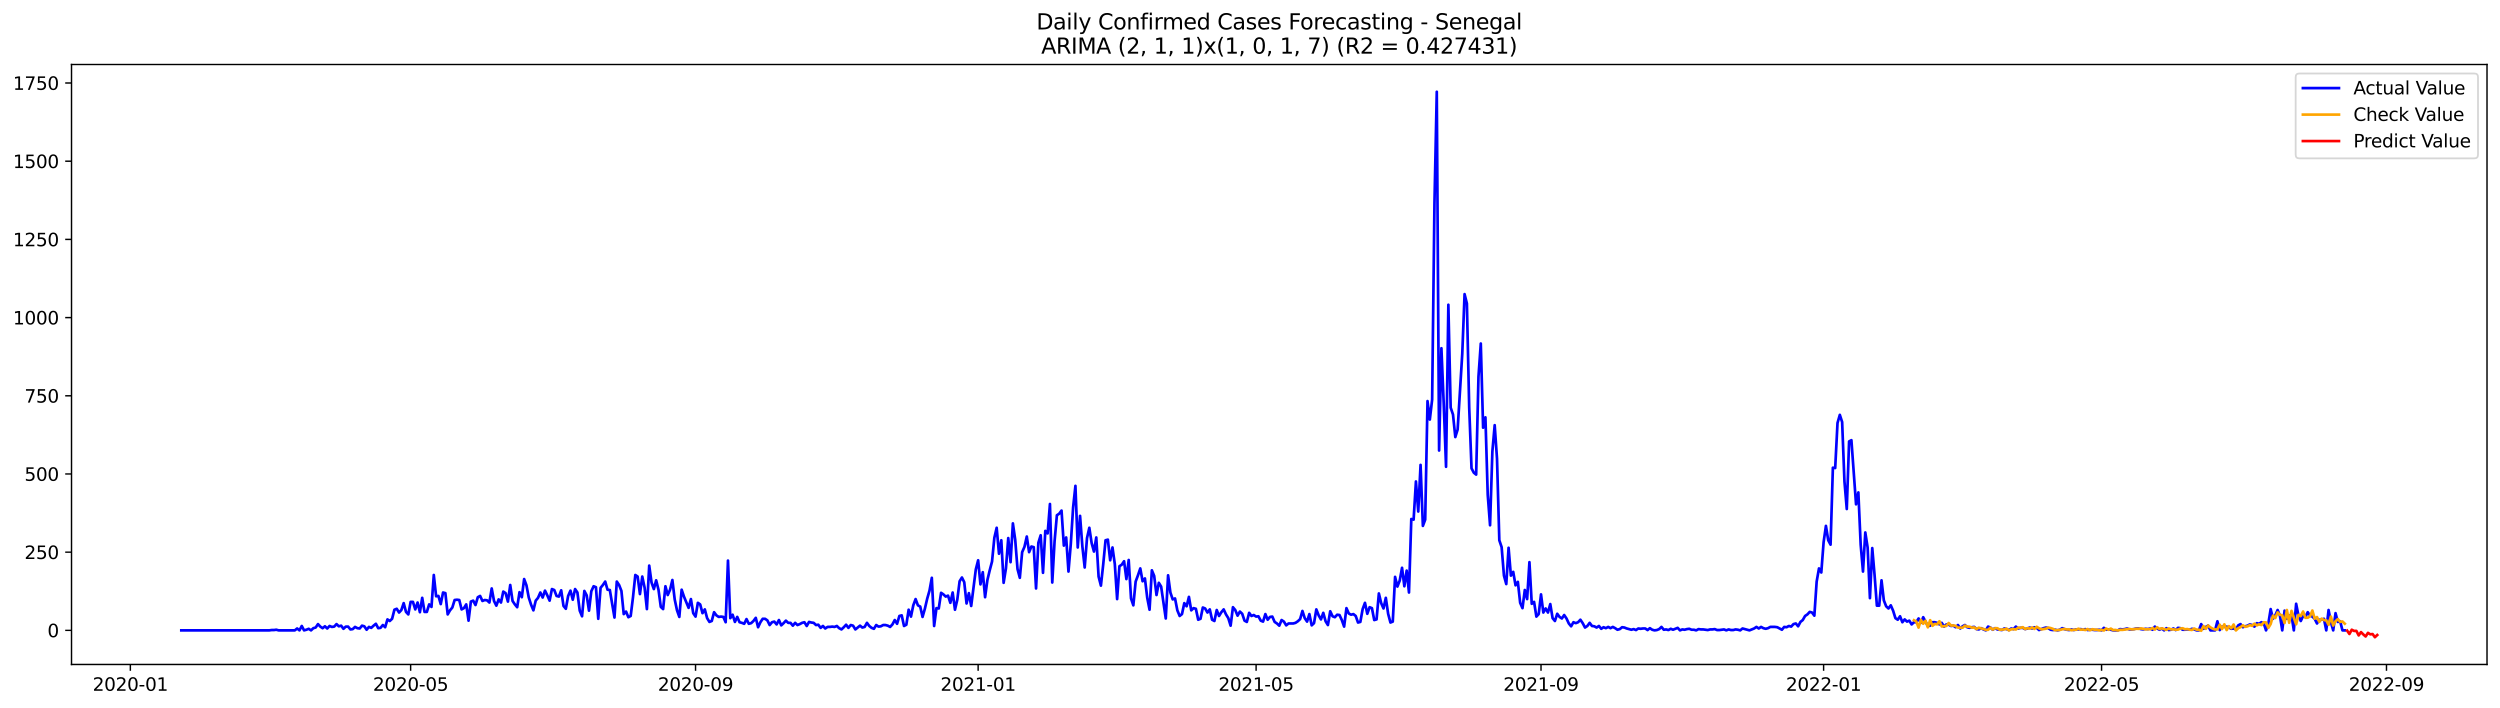 <?xml version="1.0" encoding="utf-8" standalone="no"?>
<!DOCTYPE svg PUBLIC "-//W3C//DTD SVG 1.1//EN"
  "http://www.w3.org/Graphics/SVG/1.1/DTD/svg11.dtd">
<svg xmlns:xlink="http://www.w3.org/1999/xlink" width="1386.05pt" height="392.274pt" viewBox="0 0 1386.05 392.274" xmlns="http://www.w3.org/2000/svg" version="1.1">
 <defs>
  <style type="text/css">*{stroke-linejoin: round; stroke-linecap: butt}</style>
 </defs>
 <g id="figure_1">
  <g id="patch_1">
   <path d="M 0 392.274 
L 1386.05 392.274 
L 1386.05 0 
L 0 0 
z
" style="fill: #ffffff"/>
  </g>
  <g id="axes_1">
   <g id="patch_2">
    <path d="M 39.65 368.396 
L 1378.85 368.396 
L 1378.85 35.755 
L 39.65 35.755 
z
" style="fill: #ffffff"/>
   </g>
   <g id="matplotlib.axis_1">
    <g id="xtick_1">
     <g id="line2d_1">
      <defs>
       <path id="m4dfc234d85" d="M 0 0 
L 0 3.5 
" style="stroke: #000000; stroke-width: 0.8"/>
      </defs>
      <g>
       <use xlink:href="#m4dfc234d85" x="72.27" y="368.396" style="stroke: #000000; stroke-width: 0.8"/>
      </g>
     </g>
     <g id="text_1">
      <!-- 2020-01 -->
      <g transform="translate(51.378 382.994)scale(0.1 -0.1)">
       <defs>
        <path id="DejaVuSans-32" d="M 1228 531 
L 3431 531 
L 3431 0 
L 469 0 
L 469 531 
Q 828 903 1448 1529 
Q 2069 2156 2228 2338 
Q 2531 2678 2651 2914 
Q 2772 3150 2772 3378 
Q 2772 3750 2511 3984 
Q 2250 4219 1831 4219 
Q 1534 4219 1204 4116 
Q 875 4013 500 3803 
L 500 4441 
Q 881 4594 1212 4672 
Q 1544 4750 1819 4750 
Q 2544 4750 2975 4387 
Q 3406 4025 3406 3419 
Q 3406 3131 3298 2873 
Q 3191 2616 2906 2266 
Q 2828 2175 2409 1742 
Q 1991 1309 1228 531 
z
" transform="scale(0.016)"/>
        <path id="DejaVuSans-30" d="M 2034 4250 
Q 1547 4250 1301 3770 
Q 1056 3291 1056 2328 
Q 1056 1369 1301 889 
Q 1547 409 2034 409 
Q 2525 409 2770 889 
Q 3016 1369 3016 2328 
Q 3016 3291 2770 3770 
Q 2525 4250 2034 4250 
z
M 2034 4750 
Q 2819 4750 3233 4129 
Q 3647 3509 3647 2328 
Q 3647 1150 3233 529 
Q 2819 -91 2034 -91 
Q 1250 -91 836 529 
Q 422 1150 422 2328 
Q 422 3509 836 4129 
Q 1250 4750 2034 4750 
z
" transform="scale(0.016)"/>
        <path id="DejaVuSans-2d" d="M 313 2009 
L 1997 2009 
L 1997 1497 
L 313 1497 
L 313 2009 
z
" transform="scale(0.016)"/>
        <path id="DejaVuSans-31" d="M 794 531 
L 1825 531 
L 1825 4091 
L 703 3866 
L 703 4441 
L 1819 4666 
L 2450 4666 
L 2450 531 
L 3481 531 
L 3481 0 
L 794 0 
L 794 531 
z
" transform="scale(0.016)"/>
       </defs>
       <use xlink:href="#DejaVuSans-32"/>
       <use xlink:href="#DejaVuSans-30" x="63.623"/>
       <use xlink:href="#DejaVuSans-32" x="127.246"/>
       <use xlink:href="#DejaVuSans-30" x="190.869"/>
       <use xlink:href="#DejaVuSans-2d" x="254.492"/>
       <use xlink:href="#DejaVuSans-30" x="290.576"/>
       <use xlink:href="#DejaVuSans-31" x="354.199"/>
      </g>
     </g>
    </g>
    <g id="xtick_2">
     <g id="line2d_2">
      <g>
       <use xlink:href="#m4dfc234d85" x="227.662" y="368.396" style="stroke: #000000; stroke-width: 0.8"/>
      </g>
     </g>
     <g id="text_2">
      <!-- 2020-05 -->
      <g transform="translate(206.771 382.994)scale(0.1 -0.1)">
       <defs>
        <path id="DejaVuSans-35" d="M 691 4666 
L 3169 4666 
L 3169 4134 
L 1269 4134 
L 1269 2991 
Q 1406 3038 1543 3061 
Q 1681 3084 1819 3084 
Q 2600 3084 3056 2656 
Q 3513 2228 3513 1497 
Q 3513 744 3044 326 
Q 2575 -91 1722 -91 
Q 1428 -91 1123 -41 
Q 819 9 494 109 
L 494 744 
Q 775 591 1075 516 
Q 1375 441 1709 441 
Q 2250 441 2565 725 
Q 2881 1009 2881 1497 
Q 2881 1984 2565 2268 
Q 2250 2553 1709 2553 
Q 1456 2553 1204 2497 
Q 953 2441 691 2322 
L 691 4666 
z
" transform="scale(0.016)"/>
       </defs>
       <use xlink:href="#DejaVuSans-32"/>
       <use xlink:href="#DejaVuSans-30" x="63.623"/>
       <use xlink:href="#DejaVuSans-32" x="127.246"/>
       <use xlink:href="#DejaVuSans-30" x="190.869"/>
       <use xlink:href="#DejaVuSans-2d" x="254.492"/>
       <use xlink:href="#DejaVuSans-30" x="290.576"/>
       <use xlink:href="#DejaVuSans-35" x="354.199"/>
      </g>
     </g>
    </g>
    <g id="xtick_3">
     <g id="line2d_3">
      <g>
       <use xlink:href="#m4dfc234d85" x="385.623" y="368.396" style="stroke: #000000; stroke-width: 0.8"/>
      </g>
     </g>
     <g id="text_3">
      <!-- 2020-09 -->
      <g transform="translate(364.731 382.994)scale(0.1 -0.1)">
       <defs>
        <path id="DejaVuSans-39" d="M 703 97 
L 703 672 
Q 941 559 1184 500 
Q 1428 441 1663 441 
Q 2288 441 2617 861 
Q 2947 1281 2994 2138 
Q 2813 1869 2534 1725 
Q 2256 1581 1919 1581 
Q 1219 1581 811 2004 
Q 403 2428 403 3163 
Q 403 3881 828 4315 
Q 1253 4750 1959 4750 
Q 2769 4750 3195 4129 
Q 3622 3509 3622 2328 
Q 3622 1225 3098 567 
Q 2575 -91 1691 -91 
Q 1453 -91 1209 -44 
Q 966 3 703 97 
z
M 1959 2075 
Q 2384 2075 2632 2365 
Q 2881 2656 2881 3163 
Q 2881 3666 2632 3958 
Q 2384 4250 1959 4250 
Q 1534 4250 1286 3958 
Q 1038 3666 1038 3163 
Q 1038 2656 1286 2365 
Q 1534 2075 1959 2075 
z
" transform="scale(0.016)"/>
       </defs>
       <use xlink:href="#DejaVuSans-32"/>
       <use xlink:href="#DejaVuSans-30" x="63.623"/>
       <use xlink:href="#DejaVuSans-32" x="127.246"/>
       <use xlink:href="#DejaVuSans-30" x="190.869"/>
       <use xlink:href="#DejaVuSans-2d" x="254.492"/>
       <use xlink:href="#DejaVuSans-30" x="290.576"/>
       <use xlink:href="#DejaVuSans-39" x="354.199"/>
      </g>
     </g>
    </g>
    <g id="xtick_4">
     <g id="line2d_4">
      <g>
       <use xlink:href="#m4dfc234d85" x="542.299" y="368.396" style="stroke: #000000; stroke-width: 0.8"/>
      </g>
     </g>
     <g id="text_4">
      <!-- 2021-01 -->
      <g transform="translate(521.408 382.994)scale(0.1 -0.1)">
       <use xlink:href="#DejaVuSans-32"/>
       <use xlink:href="#DejaVuSans-30" x="63.623"/>
       <use xlink:href="#DejaVuSans-32" x="127.246"/>
       <use xlink:href="#DejaVuSans-31" x="190.869"/>
       <use xlink:href="#DejaVuSans-2d" x="254.492"/>
       <use xlink:href="#DejaVuSans-30" x="290.576"/>
       <use xlink:href="#DejaVuSans-31" x="354.199"/>
      </g>
     </g>
    </g>
    <g id="xtick_5">
     <g id="line2d_5">
      <g>
       <use xlink:href="#m4dfc234d85" x="696.408" y="368.396" style="stroke: #000000; stroke-width: 0.8"/>
      </g>
     </g>
     <g id="text_5">
      <!-- 2021-05 -->
      <g transform="translate(675.516 382.994)scale(0.1 -0.1)">
       <use xlink:href="#DejaVuSans-32"/>
       <use xlink:href="#DejaVuSans-30" x="63.623"/>
       <use xlink:href="#DejaVuSans-32" x="127.246"/>
       <use xlink:href="#DejaVuSans-31" x="190.869"/>
       <use xlink:href="#DejaVuSans-2d" x="254.492"/>
       <use xlink:href="#DejaVuSans-30" x="290.576"/>
       <use xlink:href="#DejaVuSans-35" x="354.199"/>
      </g>
     </g>
    </g>
    <g id="xtick_6">
     <g id="line2d_6">
      <g>
       <use xlink:href="#m4dfc234d85" x="854.369" y="368.396" style="stroke: #000000; stroke-width: 0.8"/>
      </g>
     </g>
     <g id="text_6">
      <!-- 2021-09 -->
      <g transform="translate(833.477 382.994)scale(0.1 -0.1)">
       <use xlink:href="#DejaVuSans-32"/>
       <use xlink:href="#DejaVuSans-30" x="63.623"/>
       <use xlink:href="#DejaVuSans-32" x="127.246"/>
       <use xlink:href="#DejaVuSans-31" x="190.869"/>
       <use xlink:href="#DejaVuSans-2d" x="254.492"/>
       <use xlink:href="#DejaVuSans-30" x="290.576"/>
       <use xlink:href="#DejaVuSans-39" x="354.199"/>
      </g>
     </g>
    </g>
    <g id="xtick_7">
     <g id="line2d_7">
      <g>
       <use xlink:href="#m4dfc234d85" x="1011.045" y="368.396" style="stroke: #000000; stroke-width: 0.8"/>
      </g>
     </g>
     <g id="text_7">
      <!-- 2022-01 -->
      <g transform="translate(990.154 382.994)scale(0.1 -0.1)">
       <use xlink:href="#DejaVuSans-32"/>
       <use xlink:href="#DejaVuSans-30" x="63.623"/>
       <use xlink:href="#DejaVuSans-32" x="127.246"/>
       <use xlink:href="#DejaVuSans-32" x="190.869"/>
       <use xlink:href="#DejaVuSans-2d" x="254.492"/>
       <use xlink:href="#DejaVuSans-30" x="290.576"/>
       <use xlink:href="#DejaVuSans-31" x="354.199"/>
      </g>
     </g>
    </g>
    <g id="xtick_8">
     <g id="line2d_8">
      <g>
       <use xlink:href="#m4dfc234d85" x="1165.153" y="368.396" style="stroke: #000000; stroke-width: 0.8"/>
      </g>
     </g>
     <g id="text_8">
      <!-- 2022-05 -->
      <g transform="translate(1144.262 382.994)scale(0.1 -0.1)">
       <use xlink:href="#DejaVuSans-32"/>
       <use xlink:href="#DejaVuSans-30" x="63.623"/>
       <use xlink:href="#DejaVuSans-32" x="127.246"/>
       <use xlink:href="#DejaVuSans-32" x="190.869"/>
       <use xlink:href="#DejaVuSans-2d" x="254.492"/>
       <use xlink:href="#DejaVuSans-30" x="290.576"/>
       <use xlink:href="#DejaVuSans-35" x="354.199"/>
      </g>
     </g>
    </g>
    <g id="xtick_9">
     <g id="line2d_9">
      <g>
       <use xlink:href="#m4dfc234d85" x="1323.114" y="368.396" style="stroke: #000000; stroke-width: 0.8"/>
      </g>
     </g>
     <g id="text_9">
      <!-- 2022-09 -->
      <g transform="translate(1302.223 382.994)scale(0.1 -0.1)">
       <use xlink:href="#DejaVuSans-32"/>
       <use xlink:href="#DejaVuSans-30" x="63.623"/>
       <use xlink:href="#DejaVuSans-32" x="127.246"/>
       <use xlink:href="#DejaVuSans-32" x="190.869"/>
       <use xlink:href="#DejaVuSans-2d" x="254.492"/>
       <use xlink:href="#DejaVuSans-30" x="290.576"/>
       <use xlink:href="#DejaVuSans-39" x="354.199"/>
      </g>
     </g>
    </g>
   </g>
   <g id="matplotlib.axis_2">
    <g id="ytick_1">
     <g id="line2d_10">
      <defs>
       <path id="m7fc7d91220" d="M 0 0 
L -3.5 0 
" style="stroke: #000000; stroke-width: 0.8"/>
      </defs>
      <g>
       <use xlink:href="#m7fc7d91220" x="39.65" y="349.483" style="stroke: #000000; stroke-width: 0.8"/>
      </g>
     </g>
     <g id="text_10">
      <!-- 0 -->
      <g transform="translate(26.288 353.282)scale(0.1 -0.1)">
       <use xlink:href="#DejaVuSans-30"/>
      </g>
     </g>
    </g>
    <g id="ytick_2">
     <g id="line2d_11">
      <g>
       <use xlink:href="#m7fc7d91220" x="39.65" y="306.131" style="stroke: #000000; stroke-width: 0.8"/>
      </g>
     </g>
     <g id="text_11">
      <!-- 250 -->
      <g transform="translate(13.562 309.93)scale(0.1 -0.1)">
       <use xlink:href="#DejaVuSans-32"/>
       <use xlink:href="#DejaVuSans-35" x="63.623"/>
       <use xlink:href="#DejaVuSans-30" x="127.246"/>
      </g>
     </g>
    </g>
    <g id="ytick_3">
     <g id="line2d_12">
      <g>
       <use xlink:href="#m7fc7d91220" x="39.65" y="262.779" style="stroke: #000000; stroke-width: 0.8"/>
      </g>
     </g>
     <g id="text_12">
      <!-- 500 -->
      <g transform="translate(13.562 266.579)scale(0.1 -0.1)">
       <use xlink:href="#DejaVuSans-35"/>
       <use xlink:href="#DejaVuSans-30" x="63.623"/>
       <use xlink:href="#DejaVuSans-30" x="127.246"/>
      </g>
     </g>
    </g>
    <g id="ytick_4">
     <g id="line2d_13">
      <g>
       <use xlink:href="#m7fc7d91220" x="39.65" y="219.428" style="stroke: #000000; stroke-width: 0.8"/>
      </g>
     </g>
     <g id="text_13">
      <!-- 750 -->
      <g transform="translate(13.562 223.227)scale(0.1 -0.1)">
       <defs>
        <path id="DejaVuSans-37" d="M 525 4666 
L 3525 4666 
L 3525 4397 
L 1831 0 
L 1172 0 
L 2766 4134 
L 525 4134 
L 525 4666 
z
" transform="scale(0.016)"/>
       </defs>
       <use xlink:href="#DejaVuSans-37"/>
       <use xlink:href="#DejaVuSans-35" x="63.623"/>
       <use xlink:href="#DejaVuSans-30" x="127.246"/>
      </g>
     </g>
    </g>
    <g id="ytick_5">
     <g id="line2d_14">
      <g>
       <use xlink:href="#m7fc7d91220" x="39.65" y="176.076" style="stroke: #000000; stroke-width: 0.8"/>
      </g>
     </g>
     <g id="text_14">
      <!-- 1000 -->
      <g transform="translate(7.2 179.875)scale(0.1 -0.1)">
       <use xlink:href="#DejaVuSans-31"/>
       <use xlink:href="#DejaVuSans-30" x="63.623"/>
       <use xlink:href="#DejaVuSans-30" x="127.246"/>
       <use xlink:href="#DejaVuSans-30" x="190.869"/>
      </g>
     </g>
    </g>
    <g id="ytick_6">
     <g id="line2d_15">
      <g>
       <use xlink:href="#m7fc7d91220" x="39.65" y="132.724" style="stroke: #000000; stroke-width: 0.8"/>
      </g>
     </g>
     <g id="text_15">
      <!-- 1250 -->
      <g transform="translate(7.2 136.523)scale(0.1 -0.1)">
       <use xlink:href="#DejaVuSans-31"/>
       <use xlink:href="#DejaVuSans-32" x="63.623"/>
       <use xlink:href="#DejaVuSans-35" x="127.246"/>
       <use xlink:href="#DejaVuSans-30" x="190.869"/>
      </g>
     </g>
    </g>
    <g id="ytick_7">
     <g id="line2d_16">
      <g>
       <use xlink:href="#m7fc7d91220" x="39.65" y="89.372" style="stroke: #000000; stroke-width: 0.8"/>
      </g>
     </g>
     <g id="text_16">
      <!-- 1500 -->
      <g transform="translate(7.2 93.171)scale(0.1 -0.1)">
       <use xlink:href="#DejaVuSans-31"/>
       <use xlink:href="#DejaVuSans-35" x="63.623"/>
       <use xlink:href="#DejaVuSans-30" x="127.246"/>
       <use xlink:href="#DejaVuSans-30" x="190.869"/>
      </g>
     </g>
    </g>
    <g id="ytick_8">
     <g id="line2d_17">
      <g>
       <use xlink:href="#m7fc7d91220" x="39.65" y="46.02" style="stroke: #000000; stroke-width: 0.8"/>
      </g>
     </g>
     <g id="text_17">
      <!-- 1750 -->
      <g transform="translate(7.2 49.819)scale(0.1 -0.1)">
       <use xlink:href="#DejaVuSans-31"/>
       <use xlink:href="#DejaVuSans-37" x="63.623"/>
       <use xlink:href="#DejaVuSans-35" x="127.246"/>
       <use xlink:href="#DejaVuSans-30" x="190.869"/>
      </g>
     </g>
    </g>
   </g>
   <g id="line2d_18">
    <path d="M 100.523 349.483 
L 149.324 349.483 
L 150.608 349.31 
L 151.892 349.31 
L 153.176 349.136 
L 154.461 349.483 
L 163.45 349.483 
L 164.734 348.443 
L 166.019 349.483 
L 167.303 347.055 
L 168.587 349.483 
L 169.871 349.136 
L 171.156 348.616 
L 172.44 349.483 
L 173.724 348.269 
L 175.008 347.922 
L 176.293 346.015 
L 177.577 347.402 
L 178.861 348.269 
L 180.145 347.229 
L 181.43 348.443 
L 182.714 347.055 
L 183.998 347.576 
L 185.282 347.402 
L 186.566 346.015 
L 187.851 347.229 
L 189.135 346.882 
L 190.419 348.616 
L 191.703 347.402 
L 192.988 347.402 
L 194.272 348.963 
L 195.556 348.789 
L 196.84 347.576 
L 198.125 348.269 
L 199.409 348.443 
L 200.693 346.882 
L 201.977 347.229 
L 203.262 349.136 
L 204.546 347.576 
L 205.83 348.096 
L 207.114 346.882 
L 208.398 345.842 
L 209.683 348.269 
L 210.967 348.096 
L 212.251 346.535 
L 213.535 347.749 
L 214.82 343.414 
L 216.104 344.281 
L 217.388 343.067 
L 218.672 338.038 
L 219.957 337.518 
L 221.241 339.599 
L 222.525 338.212 
L 223.809 334.397 
L 225.093 339.252 
L 226.378 340.639 
L 227.662 333.703 
L 228.946 333.703 
L 230.23 337.865 
L 231.515 334.05 
L 232.799 339.425 
L 234.083 331.449 
L 235.367 339.252 
L 236.652 339.252 
L 237.936 335.09 
L 239.22 336.478 
L 240.504 318.79 
L 241.789 330.582 
L 243.073 330.408 
L 244.357 334.917 
L 245.641 328.501 
L 246.925 328.848 
L 248.21 340.639 
L 249.494 338.385 
L 250.778 336.824 
L 252.062 332.663 
L 253.347 332.489 
L 254.631 332.663 
L 255.915 337.865 
L 257.199 337.171 
L 258.484 335.09 
L 259.768 344.107 
L 261.052 333.53 
L 262.336 333.009 
L 263.621 335.437 
L 264.905 331.102 
L 266.189 330.408 
L 267.473 333.183 
L 268.757 332.663 
L 270.042 332.836 
L 271.326 334.05 
L 272.61 326.247 
L 273.894 333.183 
L 275.179 335.784 
L 276.463 332.316 
L 277.747 334.05 
L 279.031 327.981 
L 280.316 328.848 
L 281.6 333.53 
L 282.884 324.339 
L 284.168 333.183 
L 285.453 335.09 
L 286.737 336.651 
L 288.021 328.327 
L 289.305 331.102 
L 290.589 321.044 
L 291.874 324.512 
L 293.158 331.275 
L 294.442 335.264 
L 295.726 338.385 
L 297.011 333.009 
L 298.295 331.449 
L 299.579 328.501 
L 300.863 331.275 
L 302.148 327.46 
L 303.432 330.061 
L 304.716 333.009 
L 306 326.593 
L 307.285 327.114 
L 308.569 330.408 
L 309.853 330.755 
L 311.137 327.287 
L 312.421 335.957 
L 313.706 337.518 
L 314.99 330.408 
L 316.274 327.46 
L 317.558 332.489 
L 318.843 326.593 
L 320.127 328.501 
L 321.411 338.558 
L 322.695 341.68 
L 323.98 327.634 
L 325.264 330.061 
L 326.548 338.558 
L 327.832 327.807 
L 329.117 325.033 
L 330.401 325.553 
L 331.685 343.067 
L 332.969 325.9 
L 334.253 324.339 
L 335.538 322.432 
L 336.822 326.94 
L 338.106 327.114 
L 340.675 342.373 
L 341.959 322.432 
L 343.243 324.339 
L 344.527 327.634 
L 345.812 340.466 
L 347.096 339.079 
L 348.38 342.2 
L 349.664 341.506 
L 350.949 331.102 
L 352.233 318.79 
L 353.517 319.657 
L 354.801 329.368 
L 356.085 319.657 
L 357.37 325.726 
L 358.654 337.691 
L 359.938 313.588 
L 361.222 322.952 
L 362.507 326.593 
L 363.791 321.738 
L 365.075 326.94 
L 366.359 336.478 
L 367.644 337.691 
L 368.928 325.033 
L 370.212 329.888 
L 371.496 326.94 
L 372.78 321.565 
L 374.065 332.316 
L 375.349 338.385 
L 376.633 342.027 
L 377.917 326.94 
L 379.202 330.755 
L 381.77 336.998 
L 383.054 332.142 
L 384.339 339.946 
L 385.623 341.853 
L 386.907 334.223 
L 388.191 335.09 
L 389.476 339.946 
L 390.76 337.865 
L 392.044 342.72 
L 393.328 344.801 
L 394.612 344.281 
L 395.897 339.425 
L 397.181 341.16 
L 398.465 342.027 
L 399.749 341.853 
L 401.034 342.027 
L 402.318 344.975 
L 403.602 310.813 
L 404.886 342.72 
L 406.171 340.813 
L 407.455 344.801 
L 408.739 342.027 
L 410.023 344.975 
L 411.308 345.321 
L 412.592 345.842 
L 413.876 343.24 
L 415.16 345.842 
L 416.444 345.495 
L 417.729 344.281 
L 419.013 342.547 
L 420.297 347.749 
L 421.581 344.975 
L 422.866 343.067 
L 424.15 343.067 
L 425.434 343.934 
L 426.718 346.535 
L 428.003 344.975 
L 429.287 344.628 
L 430.571 346.188 
L 431.855 343.761 
L 433.14 346.709 
L 434.424 345.495 
L 435.708 344.107 
L 436.992 345.321 
L 438.276 345.321 
L 439.561 346.882 
L 440.845 345.321 
L 442.129 346.535 
L 443.413 346.015 
L 444.698 345.321 
L 445.982 344.975 
L 447.266 347.055 
L 448.55 344.801 
L 449.835 345.148 
L 451.119 345.321 
L 452.403 346.535 
L 453.687 346.362 
L 454.972 348.096 
L 456.256 347.055 
L 457.54 348.443 
L 458.824 347.576 
L 460.108 347.576 
L 461.393 347.402 
L 462.677 347.576 
L 463.961 347.055 
L 465.245 348.269 
L 466.53 348.963 
L 467.814 347.749 
L 469.098 346.362 
L 470.382 348.096 
L 471.667 346.535 
L 472.951 346.882 
L 474.235 348.963 
L 476.804 346.882 
L 478.088 347.922 
L 479.372 347.576 
L 480.656 345.321 
L 481.94 347.055 
L 483.225 348.096 
L 484.509 348.616 
L 485.793 346.535 
L 487.077 347.402 
L 488.362 347.229 
L 489.646 346.535 
L 490.93 346.535 
L 492.214 346.882 
L 493.499 347.576 
L 494.783 346.188 
L 496.067 343.761 
L 497.351 345.842 
L 498.636 341.506 
L 499.92 341.16 
L 501.204 347.055 
L 502.488 346.362 
L 503.772 338.038 
L 505.057 341.853 
L 506.341 335.611 
L 507.625 332.142 
L 508.909 335.611 
L 510.194 336.304 
L 511.478 342.027 
L 512.762 337.518 
L 514.046 331.969 
L 515.331 327.46 
L 516.615 320.351 
L 517.899 347.055 
L 519.183 337.171 
L 520.467 337.345 
L 521.752 328.674 
L 523.036 329.541 
L 524.32 330.755 
L 525.604 330.235 
L 526.889 334.223 
L 528.173 328.501 
L 529.457 338.038 
L 530.741 332.489 
L 532.026 322.258 
L 533.31 320.177 
L 534.594 322.778 
L 535.878 334.57 
L 537.163 328.848 
L 538.447 335.957 
L 541.015 315.669 
L 542.299 310.64 
L 543.584 323.992 
L 544.868 317.229 
L 546.152 331.102 
L 547.436 321.565 
L 548.721 316.189 
L 550.005 311.333 
L 551.289 298.155 
L 552.573 292.605 
L 553.858 306.998 
L 555.142 299.542 
L 556.426 323.125 
L 557.71 315.148 
L 558.995 298.328 
L 560.279 311.68 
L 561.563 290.178 
L 562.847 299.195 
L 564.131 315.495 
L 565.416 320.351 
L 566.7 306.131 
L 567.984 303.183 
L 569.268 297.461 
L 570.553 306.131 
L 571.837 303.01 
L 573.121 303.357 
L 574.405 326.247 
L 575.69 300.929 
L 576.974 296.767 
L 578.258 317.576 
L 579.542 294.34 
L 580.827 295.727 
L 582.111 279.427 
L 583.395 322.952 
L 584.679 300.062 
L 585.963 285.669 
L 587.248 284.802 
L 588.532 283.068 
L 589.816 302.49 
L 591.1 297.981 
L 592.385 316.883 
L 593.669 301.623 
L 594.953 281.334 
L 596.237 269.369 
L 597.522 303.53 
L 598.806 286.016 
L 600.09 303.01 
L 601.374 314.628 
L 602.659 298.328 
L 603.943 292.605 
L 605.227 301.102 
L 606.511 305.784 
L 607.795 297.981 
L 609.08 319.657 
L 610.364 324.686 
L 611.648 312.894 
L 612.932 299.542 
L 614.217 299.195 
L 615.501 310.64 
L 616.785 303.53 
L 618.069 312.721 
L 619.354 332.142 
L 620.638 313.935 
L 621.922 313.068 
L 623.206 311.16 
L 624.491 321.044 
L 625.775 310.466 
L 627.059 331.796 
L 628.343 335.611 
L 629.627 322.432 
L 630.912 318.963 
L 632.196 315.148 
L 633.48 322.258 
L 634.764 320.697 
L 636.049 331.449 
L 637.333 338.038 
L 638.617 316.189 
L 639.901 319.31 
L 641.186 329.888 
L 642.47 323.125 
L 643.754 325.206 
L 646.322 342.894 
L 647.607 318.963 
L 648.891 328.501 
L 650.175 332.316 
L 651.459 331.796 
L 652.744 338.385 
L 654.028 341.506 
L 655.312 340.466 
L 656.596 334.397 
L 657.881 336.131 
L 659.165 330.929 
L 660.449 338.385 
L 661.733 337.171 
L 663.018 337.518 
L 664.302 343.587 
L 665.586 343.067 
L 666.87 336.824 
L 668.154 337.345 
L 669.439 339.599 
L 670.723 337.865 
L 672.007 343.587 
L 673.291 344.281 
L 674.576 338.212 
L 675.86 341.506 
L 677.144 339.425 
L 678.428 337.865 
L 679.713 340.639 
L 680.997 342.72 
L 682.281 346.882 
L 683.565 336.651 
L 684.85 338.212 
L 686.134 341.333 
L 687.418 339.079 
L 688.702 340.293 
L 689.986 344.107 
L 691.271 344.801 
L 692.555 339.772 
L 693.839 341.506 
L 695.123 340.986 
L 696.408 341.853 
L 697.692 341.68 
L 698.976 344.107 
L 700.26 344.628 
L 701.545 340.466 
L 702.829 343.587 
L 704.113 342.027 
L 705.397 341.853 
L 706.682 344.801 
L 707.966 345.668 
L 709.25 346.882 
L 710.534 343.761 
L 711.818 344.628 
L 713.103 346.709 
L 714.387 345.668 
L 716.955 345.668 
L 718.24 345.321 
L 719.524 344.454 
L 720.808 343.24 
L 722.092 338.732 
L 723.377 342.72 
L 724.661 344.628 
L 725.945 340.466 
L 727.229 346.709 
L 728.514 345.495 
L 729.798 337.865 
L 731.082 341.16 
L 732.366 343.414 
L 733.65 339.772 
L 734.935 344.454 
L 736.219 346.535 
L 737.503 338.905 
L 738.787 341.68 
L 740.072 342.2 
L 741.356 340.813 
L 742.64 340.986 
L 743.924 343.761 
L 745.209 347.402 
L 746.493 337.171 
L 747.777 340.119 
L 749.061 340.813 
L 750.346 340.466 
L 751.63 341.506 
L 752.914 345.148 
L 754.198 344.801 
L 755.482 337.691 
L 756.767 334.223 
L 758.051 340.293 
L 759.335 336.651 
L 760.619 337.171 
L 761.904 343.761 
L 763.188 343.414 
L 764.472 329.021 
L 765.756 334.397 
L 767.041 337.345 
L 768.325 331.449 
L 769.609 340.293 
L 770.893 345.148 
L 772.178 344.628 
L 773.462 319.83 
L 774.746 325.206 
L 776.03 321.911 
L 777.314 314.802 
L 778.599 325.033 
L 779.883 316.362 
L 781.167 328.501 
L 782.451 287.75 
L 783.736 288.097 
L 785.02 266.941 
L 786.304 283.588 
L 787.588 257.751 
L 788.873 291.565 
L 790.157 288.097 
L 791.441 222.375 
L 792.725 232.606 
L 794.009 221.508 
L 795.294 112.609 
L 796.578 50.876 
L 797.862 249.774 
L 799.146 193.07 
L 800.431 223.936 
L 801.715 258.791 
L 802.999 168.966 
L 804.283 226.017 
L 805.568 229.832 
L 806.852 242.317 
L 808.136 238.156 
L 810.705 196.191 
L 811.989 163.07 
L 813.273 168.272 
L 814.557 226.017 
L 815.841 259.658 
L 817.126 262.086 
L 818.41 263.126 
L 819.694 208.85 
L 820.978 190.468 
L 822.263 237.115 
L 823.547 231.393 
L 824.831 274.398 
L 826.115 291.218 
L 827.4 250.294 
L 828.684 235.728 
L 829.968 254.282 
L 831.252 299.542 
L 832.537 303.357 
L 833.821 319.137 
L 835.105 323.819 
L 836.389 303.704 
L 837.673 319.137 
L 838.958 317.056 
L 840.242 324.512 
L 841.526 322.605 
L 842.81 334.223 
L 844.095 337.171 
L 845.379 327.114 
L 846.663 332.142 
L 847.947 311.68 
L 849.232 334.743 
L 850.516 333.703 
L 851.8 341.853 
L 853.084 340.466 
L 854.369 329.541 
L 855.653 339.599 
L 856.937 337.345 
L 858.221 339.599 
L 859.505 334.917 
L 860.79 342.72 
L 862.074 344.281 
L 863.358 340.293 
L 864.642 342.027 
L 865.927 342.894 
L 867.211 340.986 
L 868.495 342.894 
L 869.779 345.668 
L 871.064 347.229 
L 872.348 344.975 
L 873.632 345.495 
L 874.916 344.975 
L 876.201 343.587 
L 877.485 345.495 
L 878.769 347.922 
L 880.053 347.055 
L 881.337 345.321 
L 882.622 347.055 
L 883.906 347.229 
L 885.19 347.922 
L 886.474 347.055 
L 887.759 348.616 
L 889.043 347.749 
L 890.327 348.269 
L 891.611 347.576 
L 892.896 348.269 
L 894.18 347.576 
L 895.464 348.269 
L 896.748 349.136 
L 898.033 348.789 
L 899.317 347.749 
L 900.601 347.922 
L 901.885 348.443 
L 904.454 349.136 
L 905.738 348.789 
L 907.022 349.31 
L 908.306 348.443 
L 909.591 348.616 
L 910.875 348.443 
L 912.159 348.443 
L 913.443 349.31 
L 914.728 348.269 
L 916.012 349.136 
L 917.296 349.483 
L 918.58 349.31 
L 919.864 348.789 
L 921.149 347.576 
L 922.433 349.136 
L 923.717 348.963 
L 925.001 349.31 
L 926.286 348.616 
L 927.57 349.136 
L 930.138 348.096 
L 931.423 349.483 
L 932.707 348.963 
L 933.991 349.136 
L 935.275 348.789 
L 936.56 348.616 
L 937.844 349.136 
L 939.128 349.136 
L 940.412 349.483 
L 941.696 348.789 
L 942.981 348.963 
L 944.265 348.963 
L 946.833 349.31 
L 948.118 348.963 
L 949.402 348.963 
L 950.686 348.789 
L 951.97 349.31 
L 953.255 349.31 
L 955.823 348.963 
L 957.107 349.483 
L 958.392 348.963 
L 959.676 349.31 
L 960.96 349.31 
L 962.244 348.963 
L 963.528 349.136 
L 964.813 349.483 
L 966.097 348.443 
L 969.95 349.483 
L 972.518 348.443 
L 973.802 347.576 
L 975.087 348.443 
L 976.371 347.576 
L 977.655 348.269 
L 978.939 348.616 
L 980.224 348.269 
L 981.508 347.576 
L 984.076 347.576 
L 985.36 347.749 
L 987.929 349.136 
L 989.213 347.576 
L 990.497 347.749 
L 991.782 347.055 
L 993.066 347.402 
L 994.35 346.015 
L 995.634 345.668 
L 996.919 347.229 
L 998.203 344.801 
L 999.487 343.761 
L 1000.771 341.506 
L 1002.056 340.639 
L 1003.34 339.252 
L 1004.624 339.599 
L 1005.908 341.333 
L 1007.192 322.432 
L 1008.477 315.148 
L 1009.761 317.403 
L 1011.045 300.582 
L 1012.329 291.565 
L 1013.614 299.542 
L 1014.898 301.969 
L 1016.182 259.311 
L 1017.466 259.485 
L 1018.751 234.514 
L 1020.035 230.005 
L 1021.319 233.994 
L 1022.603 266.941 
L 1023.888 282.201 
L 1025.172 244.745 
L 1026.456 244.051 
L 1029.024 279.6 
L 1030.309 273.01 
L 1031.593 301.969 
L 1032.877 316.883 
L 1034.161 295.207 
L 1035.446 303.53 
L 1036.73 331.622 
L 1038.014 303.877 
L 1039.298 318.79 
L 1040.583 335.784 
L 1041.867 335.784 
L 1043.151 321.738 
L 1044.435 332.836 
L 1045.72 336.131 
L 1047.004 337.345 
L 1048.288 335.611 
L 1049.572 338.558 
L 1050.856 342.72 
L 1052.141 343.587 
L 1053.425 341.68 
L 1054.709 344.975 
L 1055.993 343.414 
L 1057.278 344.628 
L 1058.562 344.107 
L 1059.846 346.188 
L 1061.13 344.975 
L 1062.415 344.975 
L 1063.699 342.894 
L 1064.983 345.321 
L 1066.267 342.2 
L 1068.836 347.055 
L 1070.12 346.882 
L 1071.404 344.975 
L 1072.688 344.975 
L 1073.973 345.321 
L 1075.257 346.188 
L 1076.541 345.321 
L 1077.825 347.402 
L 1079.11 346.188 
L 1080.394 346.362 
L 1081.678 347.055 
L 1082.962 346.882 
L 1084.247 347.749 
L 1085.531 346.535 
L 1086.815 348.443 
L 1088.099 347.229 
L 1089.383 346.535 
L 1090.668 347.749 
L 1091.952 348.096 
L 1093.236 347.749 
L 1094.52 347.576 
L 1095.805 348.789 
L 1097.089 348.963 
L 1098.373 348.269 
L 1099.657 348.963 
L 1100.942 349.483 
L 1102.226 347.402 
L 1103.51 347.922 
L 1104.794 349.136 
L 1106.079 348.269 
L 1107.363 348.963 
L 1109.931 349.31 
L 1111.215 348.443 
L 1112.5 348.789 
L 1113.784 349.31 
L 1115.068 348.443 
L 1116.352 348.789 
L 1117.637 347.402 
L 1118.921 348.443 
L 1120.205 348.096 
L 1121.489 348.096 
L 1122.774 348.789 
L 1124.058 348.443 
L 1125.342 347.922 
L 1126.626 348.443 
L 1127.911 347.749 
L 1129.195 348.096 
L 1130.479 349.31 
L 1133.047 348.269 
L 1134.332 347.922 
L 1135.616 348.269 
L 1136.9 349.136 
L 1138.184 349.31 
L 1139.469 349.136 
L 1140.753 349.483 
L 1142.037 349.136 
L 1143.321 348.269 
L 1144.606 348.789 
L 1145.89 349.136 
L 1147.174 349.31 
L 1148.458 348.963 
L 1149.743 349.31 
L 1151.027 348.963 
L 1152.311 348.963 
L 1153.595 348.789 
L 1154.879 349.136 
L 1156.164 348.789 
L 1157.448 349.31 
L 1158.732 349.136 
L 1160.016 349.136 
L 1161.301 349.31 
L 1162.585 349.31 
L 1163.869 349.136 
L 1165.153 349.483 
L 1166.438 348.096 
L 1167.722 349.136 
L 1169.006 348.963 
L 1170.29 349.136 
L 1171.575 349.483 
L 1174.143 349.483 
L 1175.427 348.789 
L 1176.711 348.963 
L 1177.996 348.789 
L 1179.28 348.443 
L 1180.564 348.963 
L 1181.848 348.963 
L 1183.133 348.789 
L 1184.417 348.443 
L 1185.701 348.443 
L 1186.985 348.789 
L 1188.27 348.963 
L 1189.554 348.616 
L 1190.838 348.789 
L 1192.122 348.443 
L 1193.407 349.136 
L 1194.691 347.402 
L 1195.975 348.443 
L 1197.259 349.136 
L 1198.543 348.443 
L 1199.828 349.483 
L 1201.112 348.269 
L 1202.396 349.31 
L 1203.68 349.136 
L 1204.965 348.443 
L 1206.249 349.31 
L 1207.533 348.096 
L 1208.817 348.269 
L 1210.102 349.136 
L 1211.386 349.136 
L 1212.67 348.963 
L 1213.954 349.136 
L 1215.238 348.616 
L 1216.523 348.963 
L 1217.807 349.483 
L 1219.091 349.483 
L 1220.375 346.015 
L 1221.66 348.616 
L 1222.944 347.576 
L 1224.228 346.882 
L 1225.512 349.483 
L 1228.081 349.483 
L 1229.365 344.454 
L 1230.649 349.31 
L 1231.934 347.402 
L 1233.218 347.576 
L 1234.502 347.402 
L 1235.786 347.922 
L 1237.07 348.616 
L 1238.355 348.443 
L 1239.639 348.963 
L 1240.923 346.709 
L 1242.207 346.015 
L 1243.492 347.749 
L 1244.776 347.229 
L 1246.06 346.882 
L 1247.344 346.188 
L 1248.629 346.535 
L 1249.913 347.402 
L 1251.197 345.495 
L 1252.481 345.842 
L 1253.766 344.975 
L 1255.05 345.495 
L 1256.334 349.483 
L 1257.618 345.668 
L 1258.902 337.691 
L 1260.187 343.067 
L 1261.471 341.16 
L 1262.755 338.212 
L 1264.039 341.333 
L 1265.324 349.483 
L 1266.608 338.558 
L 1267.892 343.067 
L 1269.176 341.333 
L 1270.461 341.16 
L 1271.745 349.483 
L 1273.029 334.743 
L 1274.313 341.333 
L 1275.598 344.281 
L 1276.882 341.506 
L 1278.166 342.027 
L 1279.45 339.425 
L 1280.734 341.333 
L 1282.019 341.853 
L 1283.303 343.067 
L 1284.587 345.668 
L 1285.871 343.587 
L 1287.156 343.587 
L 1288.44 343.067 
L 1289.724 349.483 
L 1291.008 338.212 
L 1292.293 344.975 
L 1293.577 349.483 
L 1294.861 339.946 
L 1296.145 344.801 
L 1297.43 344.454 
L 1298.714 349.483 
L 1299.998 349.483 
L 1299.998 349.483 
" clip-path="url(#pbf3bce1ea7)" style="fill: none; stroke: #0000ff; stroke-width: 1.5; stroke-linecap: square"/>
   </g>
   <g id="line2d_19">
    <path d="M 1061.13 343.878 
L 1062.415 344.572 
L 1063.699 347.953 
L 1064.983 343.647 
L 1066.267 345.809 
L 1067.551 344.142 
L 1068.836 347.804 
L 1070.12 343.845 
L 1071.404 346.951 
L 1072.688 345.938 
L 1073.973 346.148 
L 1075.257 344.438 
L 1076.541 347.328 
L 1079.11 347.03 
L 1080.394 345.414 
L 1081.678 346.837 
L 1082.962 346.755 
L 1084.247 347.019 
L 1085.531 347.961 
L 1088.099 347.991 
L 1089.383 346.861 
L 1090.668 347.398 
L 1091.952 347.448 
L 1093.236 347.992 
L 1094.52 347.827 
L 1095.805 348.767 
L 1097.089 348.01 
L 1098.373 348.43 
L 1099.657 348.701 
L 1100.942 349.202 
L 1102.226 349.191 
L 1103.51 347.973 
L 1104.794 349.048 
L 1106.079 348.331 
L 1107.363 348.28 
L 1108.647 349.146 
L 1111.215 348.943 
L 1112.5 348.548 
L 1113.784 349.501 
L 1115.068 348.9 
L 1116.352 348.785 
L 1117.637 349.004 
L 1118.921 347.97 
L 1120.205 348.107 
L 1121.489 347.732 
L 1122.774 348.758 
L 1124.058 348.265 
L 1125.342 348.509 
L 1126.626 347.863 
L 1127.911 348.672 
L 1129.195 347.512 
L 1130.479 348.331 
L 1131.763 348.941 
L 1134.332 348.559 
L 1135.616 347.958 
L 1136.9 348.213 
L 1138.184 348.656 
L 1139.469 349.428 
L 1142.037 349.237 
L 1143.321 348.888 
L 1144.606 348.714 
L 1145.89 349.016 
L 1147.174 348.95 
L 1148.458 349.421 
L 1149.743 349.165 
L 1151.027 349.163 
L 1152.311 348.58 
L 1153.595 349.146 
L 1154.879 348.985 
L 1156.164 349.297 
L 1157.448 348.771 
L 1158.732 349.414 
L 1160.016 348.838 
L 1161.301 349.126 
L 1162.585 349.105 
L 1163.869 349.486 
L 1165.153 349.204 
L 1166.438 349.547 
L 1167.722 348.481 
L 1169.006 349.16 
L 1170.29 348.508 
L 1171.575 349.336 
L 1172.859 349.236 
L 1174.143 349.55 
L 1175.427 349.185 
L 1176.711 349.22 
L 1179.28 348.856 
L 1180.564 348.708 
L 1181.848 348.92 
L 1183.133 348.848 
L 1184.417 348.594 
L 1185.701 348.64 
L 1186.985 348.413 
L 1188.27 348.613 
L 1189.554 348.933 
L 1190.838 348.804 
L 1192.122 348.835 
L 1193.407 348.198 
L 1194.691 349.022 
L 1195.975 347.781 
L 1197.259 348.728 
L 1198.543 348.353 
L 1201.112 349.17 
L 1202.396 348.416 
L 1203.68 348.966 
L 1204.965 348.909 
L 1206.249 349.127 
L 1207.533 349.076 
L 1208.817 348.493 
L 1210.102 348.314 
L 1211.386 348.89 
L 1212.67 348.751 
L 1213.954 349.086 
L 1215.238 349.272 
L 1216.523 348.477 
L 1217.807 349.103 
L 1219.091 349.14 
L 1220.375 349.705 
L 1221.66 347.093 
L 1222.944 348.627 
L 1224.228 346.793 
L 1225.512 347.841 
L 1226.797 348.584 
L 1228.081 348.995 
L 1229.365 348.927 
L 1230.649 346.377 
L 1231.934 348.721 
L 1233.218 346.157 
L 1234.502 349.308 
L 1235.786 347.151 
L 1237.07 348.313 
L 1238.355 346.238 
L 1239.639 349.515 
L 1240.923 348.282 
L 1242.207 347.702 
L 1243.492 346.677 
L 1244.776 347.508 
L 1246.06 347.25 
L 1247.344 346.623 
L 1248.629 346.961 
L 1249.913 345.782 
L 1251.197 346.722 
L 1252.481 346.146 
L 1253.766 346.543 
L 1255.05 344.984 
L 1256.334 345.089 
L 1257.618 348.103 
L 1258.902 345.952 
L 1260.187 341.339 
L 1261.471 342.633 
L 1262.755 339.528 
L 1264.039 340.853 
L 1265.324 341.131 
L 1266.608 345.383 
L 1267.892 338.199 
L 1269.176 345.266 
L 1270.461 338.677 
L 1273.029 346.105 
L 1274.313 340.913 
L 1275.598 341.465 
L 1276.882 339.056 
L 1278.166 342.509 
L 1279.45 342.476 
L 1280.734 341.65 
L 1282.019 338.485 
L 1283.303 342.989 
L 1284.587 342.115 
L 1285.871 344.768 
L 1287.156 342.993 
L 1288.44 343.778 
L 1289.724 343.923 
L 1291.008 346.401 
L 1292.293 341.855 
L 1293.577 346.81 
L 1294.861 344.424 
L 1296.145 343.256 
L 1297.43 344.77 
L 1298.714 344.56 
L 1299.998 345.801 
L 1299.998 345.801 
" clip-path="url(#pbf3bce1ea7)" style="fill: none; stroke: #ffa500; stroke-width: 1.5; stroke-linecap: square"/>
   </g>
   <g id="line2d_20">
    <path d="M 1301.282 349.629 
L 1302.566 351.481 
L 1303.851 349.142 
L 1305.135 349.795 
L 1306.419 349.786 
L 1307.703 352.274 
L 1308.988 350.466 
L 1310.272 351.745 
L 1311.556 352.865 
L 1312.84 350.87 
L 1314.125 351.685 
L 1315.409 351.532 
L 1316.693 353.276 
L 1317.977 352.072 
" clip-path="url(#pbf3bce1ea7)" style="fill: none; stroke: #ff0000; stroke-width: 1.5; stroke-linecap: square"/>
   </g>
   <g id="patch_3">
    <path d="M 39.65 368.396 
L 39.65 35.755 
" style="fill: none; stroke: #000000; stroke-width: 0.8; stroke-linejoin: miter; stroke-linecap: square"/>
   </g>
   <g id="patch_4">
    <path d="M 1378.85 368.396 
L 1378.85 35.755 
" style="fill: none; stroke: #000000; stroke-width: 0.8; stroke-linejoin: miter; stroke-linecap: square"/>
   </g>
   <g id="patch_5">
    <path d="M 39.65 368.396 
L 1378.85 368.396 
" style="fill: none; stroke: #000000; stroke-width: 0.8; stroke-linejoin: miter; stroke-linecap: square"/>
   </g>
   <g id="patch_6">
    <path d="M 39.65 35.755 
L 1378.85 35.755 
" style="fill: none; stroke: #000000; stroke-width: 0.8; stroke-linejoin: miter; stroke-linecap: square"/>
   </g>
   <g id="text_18">
    <!-- Daily Confirmed Cases Forecasting - Senegal -->
    <g transform="translate(574.602 16.318)scale(0.12 -0.12)">
     <defs>
      <path id="DejaVuSans-44" d="M 1259 4147 
L 1259 519 
L 2022 519 
Q 2988 519 3436 956 
Q 3884 1394 3884 2338 
Q 3884 3275 3436 3711 
Q 2988 4147 2022 4147 
L 1259 4147 
z
M 628 4666 
L 1925 4666 
Q 3281 4666 3915 4102 
Q 4550 3538 4550 2338 
Q 4550 1131 3912 565 
Q 3275 0 1925 0 
L 628 0 
L 628 4666 
z
" transform="scale(0.016)"/>
      <path id="DejaVuSans-61" d="M 2194 1759 
Q 1497 1759 1228 1600 
Q 959 1441 959 1056 
Q 959 750 1161 570 
Q 1363 391 1709 391 
Q 2188 391 2477 730 
Q 2766 1069 2766 1631 
L 2766 1759 
L 2194 1759 
z
M 3341 1997 
L 3341 0 
L 2766 0 
L 2766 531 
Q 2569 213 2275 61 
Q 1981 -91 1556 -91 
Q 1019 -91 701 211 
Q 384 513 384 1019 
Q 384 1609 779 1909 
Q 1175 2209 1959 2209 
L 2766 2209 
L 2766 2266 
Q 2766 2663 2505 2880 
Q 2244 3097 1772 3097 
Q 1472 3097 1187 3025 
Q 903 2953 641 2809 
L 641 3341 
Q 956 3463 1253 3523 
Q 1550 3584 1831 3584 
Q 2591 3584 2966 3190 
Q 3341 2797 3341 1997 
z
" transform="scale(0.016)"/>
      <path id="DejaVuSans-69" d="M 603 3500 
L 1178 3500 
L 1178 0 
L 603 0 
L 603 3500 
z
M 603 4863 
L 1178 4863 
L 1178 4134 
L 603 4134 
L 603 4863 
z
" transform="scale(0.016)"/>
      <path id="DejaVuSans-6c" d="M 603 4863 
L 1178 4863 
L 1178 0 
L 603 0 
L 603 4863 
z
" transform="scale(0.016)"/>
      <path id="DejaVuSans-79" d="M 2059 -325 
Q 1816 -950 1584 -1140 
Q 1353 -1331 966 -1331 
L 506 -1331 
L 506 -850 
L 844 -850 
Q 1081 -850 1212 -737 
Q 1344 -625 1503 -206 
L 1606 56 
L 191 3500 
L 800 3500 
L 1894 763 
L 2988 3500 
L 3597 3500 
L 2059 -325 
z
" transform="scale(0.016)"/>
      <path id="DejaVuSans-20" transform="scale(0.016)"/>
      <path id="DejaVuSans-43" d="M 4122 4306 
L 4122 3641 
Q 3803 3938 3442 4084 
Q 3081 4231 2675 4231 
Q 1875 4231 1450 3742 
Q 1025 3253 1025 2328 
Q 1025 1406 1450 917 
Q 1875 428 2675 428 
Q 3081 428 3442 575 
Q 3803 722 4122 1019 
L 4122 359 
Q 3791 134 3420 21 
Q 3050 -91 2638 -91 
Q 1578 -91 968 557 
Q 359 1206 359 2328 
Q 359 3453 968 4101 
Q 1578 4750 2638 4750 
Q 3056 4750 3426 4639 
Q 3797 4528 4122 4306 
z
" transform="scale(0.016)"/>
      <path id="DejaVuSans-6f" d="M 1959 3097 
Q 1497 3097 1228 2736 
Q 959 2375 959 1747 
Q 959 1119 1226 758 
Q 1494 397 1959 397 
Q 2419 397 2687 759 
Q 2956 1122 2956 1747 
Q 2956 2369 2687 2733 
Q 2419 3097 1959 3097 
z
M 1959 3584 
Q 2709 3584 3137 3096 
Q 3566 2609 3566 1747 
Q 3566 888 3137 398 
Q 2709 -91 1959 -91 
Q 1206 -91 779 398 
Q 353 888 353 1747 
Q 353 2609 779 3096 
Q 1206 3584 1959 3584 
z
" transform="scale(0.016)"/>
      <path id="DejaVuSans-6e" d="M 3513 2113 
L 3513 0 
L 2938 0 
L 2938 2094 
Q 2938 2591 2744 2837 
Q 2550 3084 2163 3084 
Q 1697 3084 1428 2787 
Q 1159 2491 1159 1978 
L 1159 0 
L 581 0 
L 581 3500 
L 1159 3500 
L 1159 2956 
Q 1366 3272 1645 3428 
Q 1925 3584 2291 3584 
Q 2894 3584 3203 3211 
Q 3513 2838 3513 2113 
z
" transform="scale(0.016)"/>
      <path id="DejaVuSans-66" d="M 2375 4863 
L 2375 4384 
L 1825 4384 
Q 1516 4384 1395 4259 
Q 1275 4134 1275 3809 
L 1275 3500 
L 2222 3500 
L 2222 3053 
L 1275 3053 
L 1275 0 
L 697 0 
L 697 3053 
L 147 3053 
L 147 3500 
L 697 3500 
L 697 3744 
Q 697 4328 969 4595 
Q 1241 4863 1831 4863 
L 2375 4863 
z
" transform="scale(0.016)"/>
      <path id="DejaVuSans-72" d="M 2631 2963 
Q 2534 3019 2420 3045 
Q 2306 3072 2169 3072 
Q 1681 3072 1420 2755 
Q 1159 2438 1159 1844 
L 1159 0 
L 581 0 
L 581 3500 
L 1159 3500 
L 1159 2956 
Q 1341 3275 1631 3429 
Q 1922 3584 2338 3584 
Q 2397 3584 2469 3576 
Q 2541 3569 2628 3553 
L 2631 2963 
z
" transform="scale(0.016)"/>
      <path id="DejaVuSans-6d" d="M 3328 2828 
Q 3544 3216 3844 3400 
Q 4144 3584 4550 3584 
Q 5097 3584 5394 3201 
Q 5691 2819 5691 2113 
L 5691 0 
L 5113 0 
L 5113 2094 
Q 5113 2597 4934 2840 
Q 4756 3084 4391 3084 
Q 3944 3084 3684 2787 
Q 3425 2491 3425 1978 
L 3425 0 
L 2847 0 
L 2847 2094 
Q 2847 2600 2669 2842 
Q 2491 3084 2119 3084 
Q 1678 3084 1418 2786 
Q 1159 2488 1159 1978 
L 1159 0 
L 581 0 
L 581 3500 
L 1159 3500 
L 1159 2956 
Q 1356 3278 1631 3431 
Q 1906 3584 2284 3584 
Q 2666 3584 2933 3390 
Q 3200 3197 3328 2828 
z
" transform="scale(0.016)"/>
      <path id="DejaVuSans-65" d="M 3597 1894 
L 3597 1613 
L 953 1613 
Q 991 1019 1311 708 
Q 1631 397 2203 397 
Q 2534 397 2845 478 
Q 3156 559 3463 722 
L 3463 178 
Q 3153 47 2828 -22 
Q 2503 -91 2169 -91 
Q 1331 -91 842 396 
Q 353 884 353 1716 
Q 353 2575 817 3079 
Q 1281 3584 2069 3584 
Q 2775 3584 3186 3129 
Q 3597 2675 3597 1894 
z
M 3022 2063 
Q 3016 2534 2758 2815 
Q 2500 3097 2075 3097 
Q 1594 3097 1305 2825 
Q 1016 2553 972 2059 
L 3022 2063 
z
" transform="scale(0.016)"/>
      <path id="DejaVuSans-64" d="M 2906 2969 
L 2906 4863 
L 3481 4863 
L 3481 0 
L 2906 0 
L 2906 525 
Q 2725 213 2448 61 
Q 2172 -91 1784 -91 
Q 1150 -91 751 415 
Q 353 922 353 1747 
Q 353 2572 751 3078 
Q 1150 3584 1784 3584 
Q 2172 3584 2448 3432 
Q 2725 3281 2906 2969 
z
M 947 1747 
Q 947 1113 1208 752 
Q 1469 391 1925 391 
Q 2381 391 2643 752 
Q 2906 1113 2906 1747 
Q 2906 2381 2643 2742 
Q 2381 3103 1925 3103 
Q 1469 3103 1208 2742 
Q 947 2381 947 1747 
z
" transform="scale(0.016)"/>
      <path id="DejaVuSans-73" d="M 2834 3397 
L 2834 2853 
Q 2591 2978 2328 3040 
Q 2066 3103 1784 3103 
Q 1356 3103 1142 2972 
Q 928 2841 928 2578 
Q 928 2378 1081 2264 
Q 1234 2150 1697 2047 
L 1894 2003 
Q 2506 1872 2764 1633 
Q 3022 1394 3022 966 
Q 3022 478 2636 193 
Q 2250 -91 1575 -91 
Q 1294 -91 989 -36 
Q 684 19 347 128 
L 347 722 
Q 666 556 975 473 
Q 1284 391 1588 391 
Q 1994 391 2212 530 
Q 2431 669 2431 922 
Q 2431 1156 2273 1281 
Q 2116 1406 1581 1522 
L 1381 1569 
Q 847 1681 609 1914 
Q 372 2147 372 2553 
Q 372 3047 722 3315 
Q 1072 3584 1716 3584 
Q 2034 3584 2315 3537 
Q 2597 3491 2834 3397 
z
" transform="scale(0.016)"/>
      <path id="DejaVuSans-46" d="M 628 4666 
L 3309 4666 
L 3309 4134 
L 1259 4134 
L 1259 2759 
L 3109 2759 
L 3109 2228 
L 1259 2228 
L 1259 0 
L 628 0 
L 628 4666 
z
" transform="scale(0.016)"/>
      <path id="DejaVuSans-63" d="M 3122 3366 
L 3122 2828 
Q 2878 2963 2633 3030 
Q 2388 3097 2138 3097 
Q 1578 3097 1268 2742 
Q 959 2388 959 1747 
Q 959 1106 1268 751 
Q 1578 397 2138 397 
Q 2388 397 2633 464 
Q 2878 531 3122 666 
L 3122 134 
Q 2881 22 2623 -34 
Q 2366 -91 2075 -91 
Q 1284 -91 818 406 
Q 353 903 353 1747 
Q 353 2603 823 3093 
Q 1294 3584 2113 3584 
Q 2378 3584 2631 3529 
Q 2884 3475 3122 3366 
z
" transform="scale(0.016)"/>
      <path id="DejaVuSans-74" d="M 1172 4494 
L 1172 3500 
L 2356 3500 
L 2356 3053 
L 1172 3053 
L 1172 1153 
Q 1172 725 1289 603 
Q 1406 481 1766 481 
L 2356 481 
L 2356 0 
L 1766 0 
Q 1100 0 847 248 
Q 594 497 594 1153 
L 594 3053 
L 172 3053 
L 172 3500 
L 594 3500 
L 594 4494 
L 1172 4494 
z
" transform="scale(0.016)"/>
      <path id="DejaVuSans-67" d="M 2906 1791 
Q 2906 2416 2648 2759 
Q 2391 3103 1925 3103 
Q 1463 3103 1205 2759 
Q 947 2416 947 1791 
Q 947 1169 1205 825 
Q 1463 481 1925 481 
Q 2391 481 2648 825 
Q 2906 1169 2906 1791 
z
M 3481 434 
Q 3481 -459 3084 -895 
Q 2688 -1331 1869 -1331 
Q 1566 -1331 1297 -1286 
Q 1028 -1241 775 -1147 
L 775 -588 
Q 1028 -725 1275 -790 
Q 1522 -856 1778 -856 
Q 2344 -856 2625 -561 
Q 2906 -266 2906 331 
L 2906 616 
Q 2728 306 2450 153 
Q 2172 0 1784 0 
Q 1141 0 747 490 
Q 353 981 353 1791 
Q 353 2603 747 3093 
Q 1141 3584 1784 3584 
Q 2172 3584 2450 3431 
Q 2728 3278 2906 2969 
L 2906 3500 
L 3481 3500 
L 3481 434 
z
" transform="scale(0.016)"/>
      <path id="DejaVuSans-53" d="M 3425 4513 
L 3425 3897 
Q 3066 4069 2747 4153 
Q 2428 4238 2131 4238 
Q 1616 4238 1336 4038 
Q 1056 3838 1056 3469 
Q 1056 3159 1242 3001 
Q 1428 2844 1947 2747 
L 2328 2669 
Q 3034 2534 3370 2195 
Q 3706 1856 3706 1288 
Q 3706 609 3251 259 
Q 2797 -91 1919 -91 
Q 1588 -91 1214 -16 
Q 841 59 441 206 
L 441 856 
Q 825 641 1194 531 
Q 1563 422 1919 422 
Q 2459 422 2753 634 
Q 3047 847 3047 1241 
Q 3047 1584 2836 1778 
Q 2625 1972 2144 2069 
L 1759 2144 
Q 1053 2284 737 2584 
Q 422 2884 422 3419 
Q 422 4038 858 4394 
Q 1294 4750 2059 4750 
Q 2388 4750 2728 4690 
Q 3069 4631 3425 4513 
z
" transform="scale(0.016)"/>
     </defs>
     <use xlink:href="#DejaVuSans-44"/>
     <use xlink:href="#DejaVuSans-61" x="77.002"/>
     <use xlink:href="#DejaVuSans-69" x="138.281"/>
     <use xlink:href="#DejaVuSans-6c" x="166.064"/>
     <use xlink:href="#DejaVuSans-79" x="193.848"/>
     <use xlink:href="#DejaVuSans-20" x="253.027"/>
     <use xlink:href="#DejaVuSans-43" x="284.814"/>
     <use xlink:href="#DejaVuSans-6f" x="354.639"/>
     <use xlink:href="#DejaVuSans-6e" x="415.82"/>
     <use xlink:href="#DejaVuSans-66" x="479.199"/>
     <use xlink:href="#DejaVuSans-69" x="514.404"/>
     <use xlink:href="#DejaVuSans-72" x="542.188"/>
     <use xlink:href="#DejaVuSans-6d" x="581.551"/>
     <use xlink:href="#DejaVuSans-65" x="678.963"/>
     <use xlink:href="#DejaVuSans-64" x="740.486"/>
     <use xlink:href="#DejaVuSans-20" x="803.963"/>
     <use xlink:href="#DejaVuSans-43" x="835.75"/>
     <use xlink:href="#DejaVuSans-61" x="905.574"/>
     <use xlink:href="#DejaVuSans-73" x="966.854"/>
     <use xlink:href="#DejaVuSans-65" x="1018.953"/>
     <use xlink:href="#DejaVuSans-73" x="1080.477"/>
     <use xlink:href="#DejaVuSans-20" x="1132.576"/>
     <use xlink:href="#DejaVuSans-46" x="1164.363"/>
     <use xlink:href="#DejaVuSans-6f" x="1218.258"/>
     <use xlink:href="#DejaVuSans-72" x="1279.439"/>
     <use xlink:href="#DejaVuSans-65" x="1318.303"/>
     <use xlink:href="#DejaVuSans-63" x="1379.826"/>
     <use xlink:href="#DejaVuSans-61" x="1434.807"/>
     <use xlink:href="#DejaVuSans-73" x="1496.086"/>
     <use xlink:href="#DejaVuSans-74" x="1548.186"/>
     <use xlink:href="#DejaVuSans-69" x="1587.395"/>
     <use xlink:href="#DejaVuSans-6e" x="1615.178"/>
     <use xlink:href="#DejaVuSans-67" x="1678.557"/>
     <use xlink:href="#DejaVuSans-20" x="1742.033"/>
     <use xlink:href="#DejaVuSans-2d" x="1773.82"/>
     <use xlink:href="#DejaVuSans-20" x="1809.904"/>
     <use xlink:href="#DejaVuSans-53" x="1841.691"/>
     <use xlink:href="#DejaVuSans-65" x="1905.168"/>
     <use xlink:href="#DejaVuSans-6e" x="1966.691"/>
     <use xlink:href="#DejaVuSans-65" x="2030.07"/>
     <use xlink:href="#DejaVuSans-67" x="2091.594"/>
     <use xlink:href="#DejaVuSans-61" x="2155.07"/>
     <use xlink:href="#DejaVuSans-6c" x="2216.35"/>
    </g>
    <!-- ARIMA (2, 1, 1)x(1, 0, 1, 7) (R2 = 0.427431) -->
    <g transform="translate(577.266 29.756)scale(0.12 -0.12)">
     <defs>
      <path id="DejaVuSans-41" d="M 2188 4044 
L 1331 1722 
L 3047 1722 
L 2188 4044 
z
M 1831 4666 
L 2547 4666 
L 4325 0 
L 3669 0 
L 3244 1197 
L 1141 1197 
L 716 0 
L 50 0 
L 1831 4666 
z
" transform="scale(0.016)"/>
      <path id="DejaVuSans-52" d="M 2841 2188 
Q 3044 2119 3236 1894 
Q 3428 1669 3622 1275 
L 4263 0 
L 3584 0 
L 2988 1197 
Q 2756 1666 2539 1819 
Q 2322 1972 1947 1972 
L 1259 1972 
L 1259 0 
L 628 0 
L 628 4666 
L 2053 4666 
Q 2853 4666 3247 4331 
Q 3641 3997 3641 3322 
Q 3641 2881 3436 2590 
Q 3231 2300 2841 2188 
z
M 1259 4147 
L 1259 2491 
L 2053 2491 
Q 2509 2491 2742 2702 
Q 2975 2913 2975 3322 
Q 2975 3731 2742 3939 
Q 2509 4147 2053 4147 
L 1259 4147 
z
" transform="scale(0.016)"/>
      <path id="DejaVuSans-49" d="M 628 4666 
L 1259 4666 
L 1259 0 
L 628 0 
L 628 4666 
z
" transform="scale(0.016)"/>
      <path id="DejaVuSans-4d" d="M 628 4666 
L 1569 4666 
L 2759 1491 
L 3956 4666 
L 4897 4666 
L 4897 0 
L 4281 0 
L 4281 4097 
L 3078 897 
L 2444 897 
L 1241 4097 
L 1241 0 
L 628 0 
L 628 4666 
z
" transform="scale(0.016)"/>
      <path id="DejaVuSans-28" d="M 1984 4856 
Q 1566 4138 1362 3434 
Q 1159 2731 1159 2009 
Q 1159 1288 1364 580 
Q 1569 -128 1984 -844 
L 1484 -844 
Q 1016 -109 783 600 
Q 550 1309 550 2009 
Q 550 2706 781 3412 
Q 1013 4119 1484 4856 
L 1984 4856 
z
" transform="scale(0.016)"/>
      <path id="DejaVuSans-2c" d="M 750 794 
L 1409 794 
L 1409 256 
L 897 -744 
L 494 -744 
L 750 256 
L 750 794 
z
" transform="scale(0.016)"/>
      <path id="DejaVuSans-29" d="M 513 4856 
L 1013 4856 
Q 1481 4119 1714 3412 
Q 1947 2706 1947 2009 
Q 1947 1309 1714 600 
Q 1481 -109 1013 -844 
L 513 -844 
Q 928 -128 1133 580 
Q 1338 1288 1338 2009 
Q 1338 2731 1133 3434 
Q 928 4138 513 4856 
z
" transform="scale(0.016)"/>
      <path id="DejaVuSans-78" d="M 3513 3500 
L 2247 1797 
L 3578 0 
L 2900 0 
L 1881 1375 
L 863 0 
L 184 0 
L 1544 1831 
L 300 3500 
L 978 3500 
L 1906 2253 
L 2834 3500 
L 3513 3500 
z
" transform="scale(0.016)"/>
      <path id="DejaVuSans-3d" d="M 678 2906 
L 4684 2906 
L 4684 2381 
L 678 2381 
L 678 2906 
z
M 678 1631 
L 4684 1631 
L 4684 1100 
L 678 1100 
L 678 1631 
z
" transform="scale(0.016)"/>
      <path id="DejaVuSans-2e" d="M 684 794 
L 1344 794 
L 1344 0 
L 684 0 
L 684 794 
z
" transform="scale(0.016)"/>
      <path id="DejaVuSans-34" d="M 2419 4116 
L 825 1625 
L 2419 1625 
L 2419 4116 
z
M 2253 4666 
L 3047 4666 
L 3047 1625 
L 3713 1625 
L 3713 1100 
L 3047 1100 
L 3047 0 
L 2419 0 
L 2419 1100 
L 313 1100 
L 313 1709 
L 2253 4666 
z
" transform="scale(0.016)"/>
      <path id="DejaVuSans-33" d="M 2597 2516 
Q 3050 2419 3304 2112 
Q 3559 1806 3559 1356 
Q 3559 666 3084 287 
Q 2609 -91 1734 -91 
Q 1441 -91 1130 -33 
Q 819 25 488 141 
L 488 750 
Q 750 597 1062 519 
Q 1375 441 1716 441 
Q 2309 441 2620 675 
Q 2931 909 2931 1356 
Q 2931 1769 2642 2001 
Q 2353 2234 1838 2234 
L 1294 2234 
L 1294 2753 
L 1863 2753 
Q 2328 2753 2575 2939 
Q 2822 3125 2822 3475 
Q 2822 3834 2567 4026 
Q 2313 4219 1838 4219 
Q 1578 4219 1281 4162 
Q 984 4106 628 3988 
L 628 4550 
Q 988 4650 1302 4700 
Q 1616 4750 1894 4750 
Q 2613 4750 3031 4423 
Q 3450 4097 3450 3541 
Q 3450 3153 3228 2886 
Q 3006 2619 2597 2516 
z
" transform="scale(0.016)"/>
     </defs>
     <use xlink:href="#DejaVuSans-41"/>
     <use xlink:href="#DejaVuSans-52" x="68.408"/>
     <use xlink:href="#DejaVuSans-49" x="137.891"/>
     <use xlink:href="#DejaVuSans-4d" x="167.383"/>
     <use xlink:href="#DejaVuSans-41" x="253.662"/>
     <use xlink:href="#DejaVuSans-20" x="322.07"/>
     <use xlink:href="#DejaVuSans-28" x="353.857"/>
     <use xlink:href="#DejaVuSans-32" x="392.871"/>
     <use xlink:href="#DejaVuSans-2c" x="456.494"/>
     <use xlink:href="#DejaVuSans-20" x="488.281"/>
     <use xlink:href="#DejaVuSans-31" x="520.068"/>
     <use xlink:href="#DejaVuSans-2c" x="583.691"/>
     <use xlink:href="#DejaVuSans-20" x="615.479"/>
     <use xlink:href="#DejaVuSans-31" x="647.266"/>
     <use xlink:href="#DejaVuSans-29" x="710.889"/>
     <use xlink:href="#DejaVuSans-78" x="749.902"/>
     <use xlink:href="#DejaVuSans-28" x="809.082"/>
     <use xlink:href="#DejaVuSans-31" x="848.096"/>
     <use xlink:href="#DejaVuSans-2c" x="911.719"/>
     <use xlink:href="#DejaVuSans-20" x="943.506"/>
     <use xlink:href="#DejaVuSans-30" x="975.293"/>
     <use xlink:href="#DejaVuSans-2c" x="1038.916"/>
     <use xlink:href="#DejaVuSans-20" x="1070.703"/>
     <use xlink:href="#DejaVuSans-31" x="1102.49"/>
     <use xlink:href="#DejaVuSans-2c" x="1166.113"/>
     <use xlink:href="#DejaVuSans-20" x="1197.9"/>
     <use xlink:href="#DejaVuSans-37" x="1229.688"/>
     <use xlink:href="#DejaVuSans-29" x="1293.311"/>
     <use xlink:href="#DejaVuSans-20" x="1332.324"/>
     <use xlink:href="#DejaVuSans-28" x="1364.111"/>
     <use xlink:href="#DejaVuSans-52" x="1403.125"/>
     <use xlink:href="#DejaVuSans-32" x="1472.607"/>
     <use xlink:href="#DejaVuSans-20" x="1536.23"/>
     <use xlink:href="#DejaVuSans-3d" x="1568.018"/>
     <use xlink:href="#DejaVuSans-20" x="1651.807"/>
     <use xlink:href="#DejaVuSans-30" x="1683.594"/>
     <use xlink:href="#DejaVuSans-2e" x="1747.217"/>
     <use xlink:href="#DejaVuSans-34" x="1779.004"/>
     <use xlink:href="#DejaVuSans-32" x="1842.627"/>
     <use xlink:href="#DejaVuSans-37" x="1906.25"/>
     <use xlink:href="#DejaVuSans-34" x="1969.873"/>
     <use xlink:href="#DejaVuSans-33" x="2033.496"/>
     <use xlink:href="#DejaVuSans-31" x="2097.119"/>
     <use xlink:href="#DejaVuSans-29" x="2160.742"/>
    </g>
   </g>
   <g id="legend_1">
    <g id="patch_7">
     <path d="M 1274.77 87.79 
L 1371.85 87.79 
Q 1373.85 87.79 1373.85 85.79 
L 1373.85 42.755 
Q 1373.85 40.755 1371.85 40.755 
L 1274.77 40.755 
Q 1272.77 40.755 1272.77 42.755 
L 1272.77 85.79 
Q 1272.77 87.79 1274.77 87.79 
z
" style="fill: #ffffff; opacity: 0.8; stroke: #cccccc; stroke-linejoin: miter"/>
    </g>
    <g id="line2d_21">
     <path d="M 1276.77 48.854 
L 1286.77 48.854 
L 1296.77 48.854 
" style="fill: none; stroke: #0000ff; stroke-width: 1.5; stroke-linecap: square"/>
    </g>
    <g id="text_19">
     <!-- Actual Value -->
     <g transform="translate(1304.77 52.354)scale(0.1 -0.1)">
      <defs>
       <path id="DejaVuSans-75" d="M 544 1381 
L 544 3500 
L 1119 3500 
L 1119 1403 
Q 1119 906 1312 657 
Q 1506 409 1894 409 
Q 2359 409 2629 706 
Q 2900 1003 2900 1516 
L 2900 3500 
L 3475 3500 
L 3475 0 
L 2900 0 
L 2900 538 
Q 2691 219 2414 64 
Q 2138 -91 1772 -91 
Q 1169 -91 856 284 
Q 544 659 544 1381 
z
M 1991 3584 
L 1991 3584 
z
" transform="scale(0.016)"/>
       <path id="DejaVuSans-56" d="M 1831 0 
L 50 4666 
L 709 4666 
L 2188 738 
L 3669 4666 
L 4325 4666 
L 2547 0 
L 1831 0 
z
" transform="scale(0.016)"/>
      </defs>
      <use xlink:href="#DejaVuSans-41"/>
      <use xlink:href="#DejaVuSans-63" x="66.658"/>
      <use xlink:href="#DejaVuSans-74" x="121.639"/>
      <use xlink:href="#DejaVuSans-75" x="160.848"/>
      <use xlink:href="#DejaVuSans-61" x="224.227"/>
      <use xlink:href="#DejaVuSans-6c" x="285.506"/>
      <use xlink:href="#DejaVuSans-20" x="313.289"/>
      <use xlink:href="#DejaVuSans-56" x="345.076"/>
      <use xlink:href="#DejaVuSans-61" x="405.734"/>
      <use xlink:href="#DejaVuSans-6c" x="467.014"/>
      <use xlink:href="#DejaVuSans-75" x="494.797"/>
      <use xlink:href="#DejaVuSans-65" x="558.176"/>
     </g>
    </g>
    <g id="line2d_22">
     <path d="M 1276.77 63.532 
L 1286.77 63.532 
L 1296.77 63.532 
" style="fill: none; stroke: #ffa500; stroke-width: 1.5; stroke-linecap: square"/>
    </g>
    <g id="text_20">
     <!-- Check Value -->
     <g transform="translate(1304.77 67.032)scale(0.1 -0.1)">
      <defs>
       <path id="DejaVuSans-68" d="M 3513 2113 
L 3513 0 
L 2938 0 
L 2938 2094 
Q 2938 2591 2744 2837 
Q 2550 3084 2163 3084 
Q 1697 3084 1428 2787 
Q 1159 2491 1159 1978 
L 1159 0 
L 581 0 
L 581 4863 
L 1159 4863 
L 1159 2956 
Q 1366 3272 1645 3428 
Q 1925 3584 2291 3584 
Q 2894 3584 3203 3211 
Q 3513 2838 3513 2113 
z
" transform="scale(0.016)"/>
       <path id="DejaVuSans-6b" d="M 581 4863 
L 1159 4863 
L 1159 1991 
L 2875 3500 
L 3609 3500 
L 1753 1863 
L 3688 0 
L 2938 0 
L 1159 1709 
L 1159 0 
L 581 0 
L 581 4863 
z
" transform="scale(0.016)"/>
      </defs>
      <use xlink:href="#DejaVuSans-43"/>
      <use xlink:href="#DejaVuSans-68" x="69.824"/>
      <use xlink:href="#DejaVuSans-65" x="133.203"/>
      <use xlink:href="#DejaVuSans-63" x="194.727"/>
      <use xlink:href="#DejaVuSans-6b" x="249.707"/>
      <use xlink:href="#DejaVuSans-20" x="307.617"/>
      <use xlink:href="#DejaVuSans-56" x="339.404"/>
      <use xlink:href="#DejaVuSans-61" x="400.062"/>
      <use xlink:href="#DejaVuSans-6c" x="461.342"/>
      <use xlink:href="#DejaVuSans-75" x="489.125"/>
      <use xlink:href="#DejaVuSans-65" x="552.504"/>
     </g>
    </g>
    <g id="line2d_23">
     <path d="M 1276.77 78.21 
L 1286.77 78.21 
L 1296.77 78.21 
" style="fill: none; stroke: #ff0000; stroke-width: 1.5; stroke-linecap: square"/>
    </g>
    <g id="text_21">
     <!-- Predict Value -->
     <g transform="translate(1304.77 81.71)scale(0.1 -0.1)">
      <defs>
       <path id="DejaVuSans-50" d="M 1259 4147 
L 1259 2394 
L 2053 2394 
Q 2494 2394 2734 2622 
Q 2975 2850 2975 3272 
Q 2975 3691 2734 3919 
Q 2494 4147 2053 4147 
L 1259 4147 
z
M 628 4666 
L 2053 4666 
Q 2838 4666 3239 4311 
Q 3641 3956 3641 3272 
Q 3641 2581 3239 2228 
Q 2838 1875 2053 1875 
L 1259 1875 
L 1259 0 
L 628 0 
L 628 4666 
z
" transform="scale(0.016)"/>
      </defs>
      <use xlink:href="#DejaVuSans-50"/>
      <use xlink:href="#DejaVuSans-72" x="58.553"/>
      <use xlink:href="#DejaVuSans-65" x="97.416"/>
      <use xlink:href="#DejaVuSans-64" x="158.939"/>
      <use xlink:href="#DejaVuSans-69" x="222.416"/>
      <use xlink:href="#DejaVuSans-63" x="250.199"/>
      <use xlink:href="#DejaVuSans-74" x="305.18"/>
      <use xlink:href="#DejaVuSans-20" x="344.389"/>
      <use xlink:href="#DejaVuSans-56" x="376.176"/>
      <use xlink:href="#DejaVuSans-61" x="436.834"/>
      <use xlink:href="#DejaVuSans-6c" x="498.113"/>
      <use xlink:href="#DejaVuSans-75" x="525.896"/>
      <use xlink:href="#DejaVuSans-65" x="589.275"/>
     </g>
    </g>
   </g>
  </g>
 </g>
 <defs>
  <clipPath id="pbf3bce1ea7">
   <rect x="39.65" y="35.755" width="1339.2" height="332.64"/>
  </clipPath>
 </defs>
</svg>
